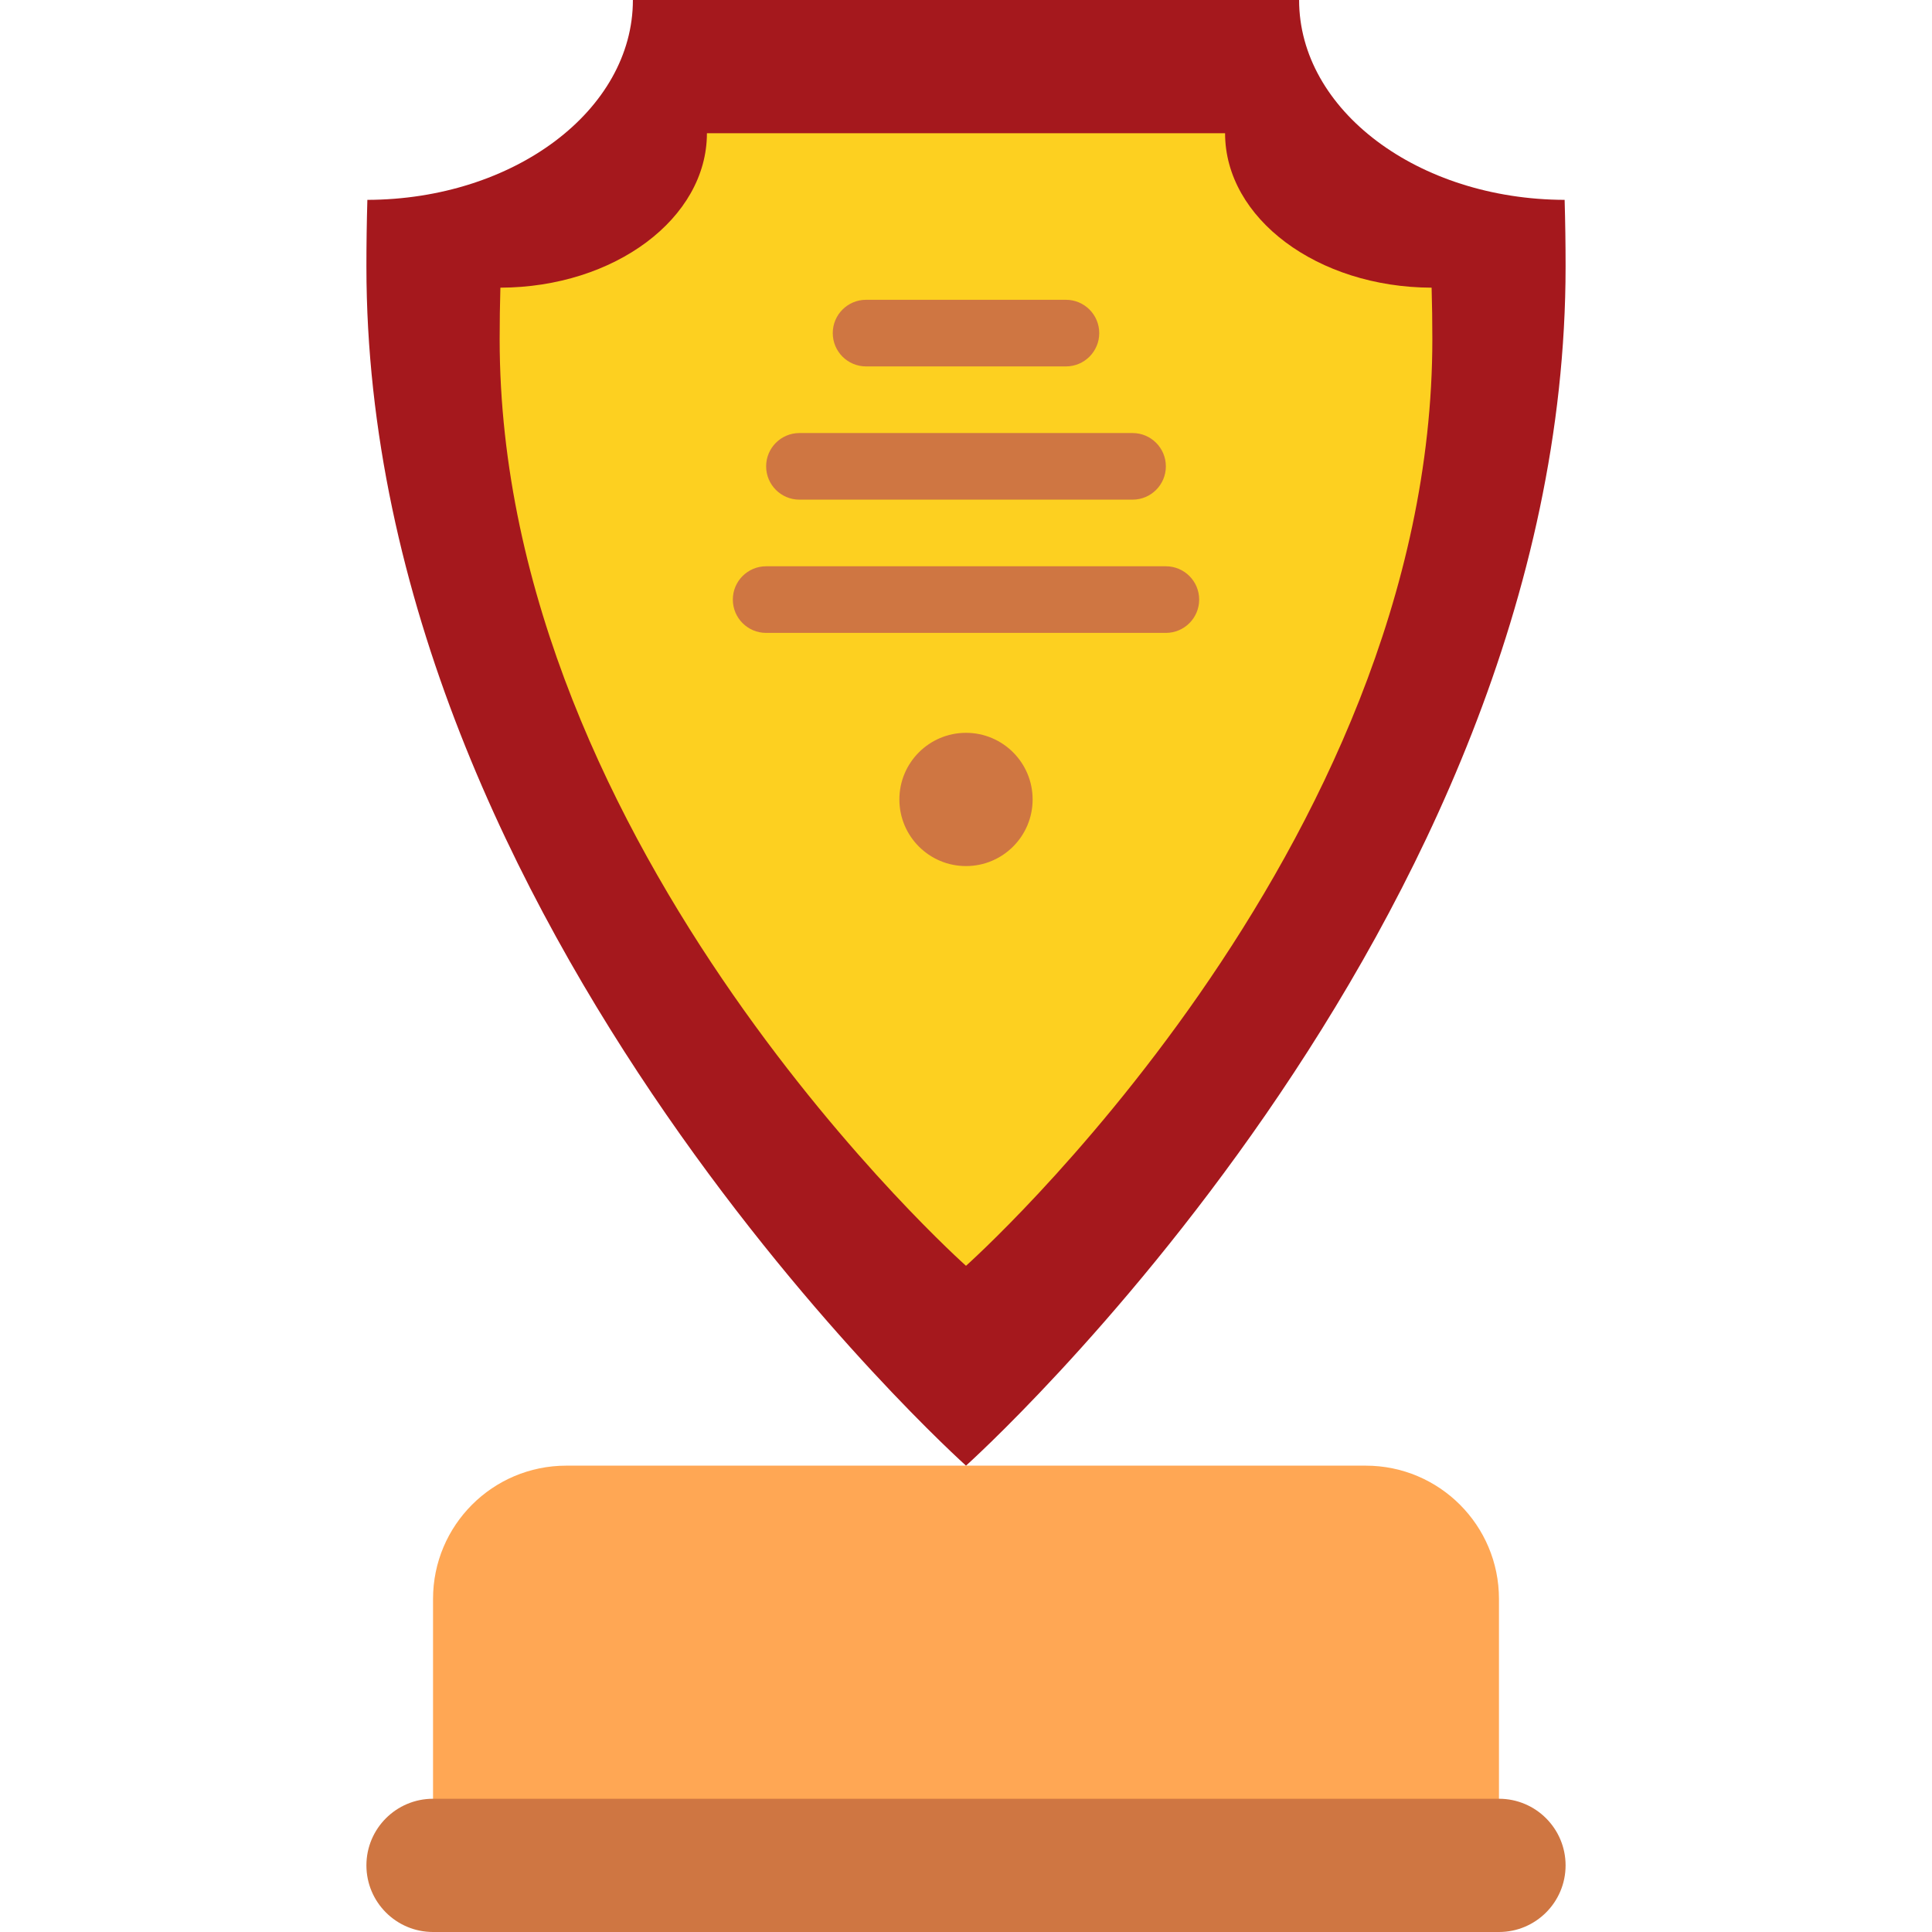 <svg height="464pt" viewBox="-88 0 464 464" width="464pt" xmlns="http://www.w3.org/2000/svg"><path d="m48 352h192c17.672 0 32 14.328 32 32v80h-256v-80c0-17.672 14.328-32 32-32zm0 0" fill="#ffa754"/><path d="m16 432h256c8.836 0 16 7.164 16 16s-7.164 16-16 16h-256c-8.836 0-16-7.164-16-16s7.164-16 16-16zm0 0" fill="#cf7642"/><path d="m224 0h-160c0 26.449-28.527 47.895-63.77 48-.152 5.289-.23 10.625-.23 16 0 159.055 144 288 144 288s144-128.945 144-288c0-5.375-.078-10.711-.23-16-35.242-.105-63.77-21.551-63.77-48zm0 0" fill="#a5181d"/><path d="m206.223 32h-124.445c0 20.441-22.191 37.008-49.602 37.09-.117 4.074-.176 8.195-.176 12.367 0 122.902 112 222.543 112 222.543s112-99.641 112-222.543c0-4.148-.059-8.273-.176-12.367-27.41-.082-49.602-16.648-49.602-37.09zm0 0" fill="#fdd020"/><g fill="#cf7642"><path d="m184 120h-80c-4.418 0-8-3.582-8-8s3.582-8 8-8h80c4.418 0 8 3.582 8 8s-3.582 8-8 8zm0 0"/><path d="m192 152h-96c-4.418 0-8-3.582-8-8s3.582-8 8-8h96c4.418 0 8 3.582 8 8s-3.582 8-8 8zm0 0"/><path d="m168 88h-48c-4.418 0-8-3.582-8-8s3.582-8 8-8h48c4.418 0 8 3.582 8 8s-3.582 8-8 8zm0 0"/><path d="m160 192c0 8.836-7.164 16-16 16s-16-7.164-16-16 7.164-16 16-16 16 7.164 16 16zm0 0"/></g></svg>